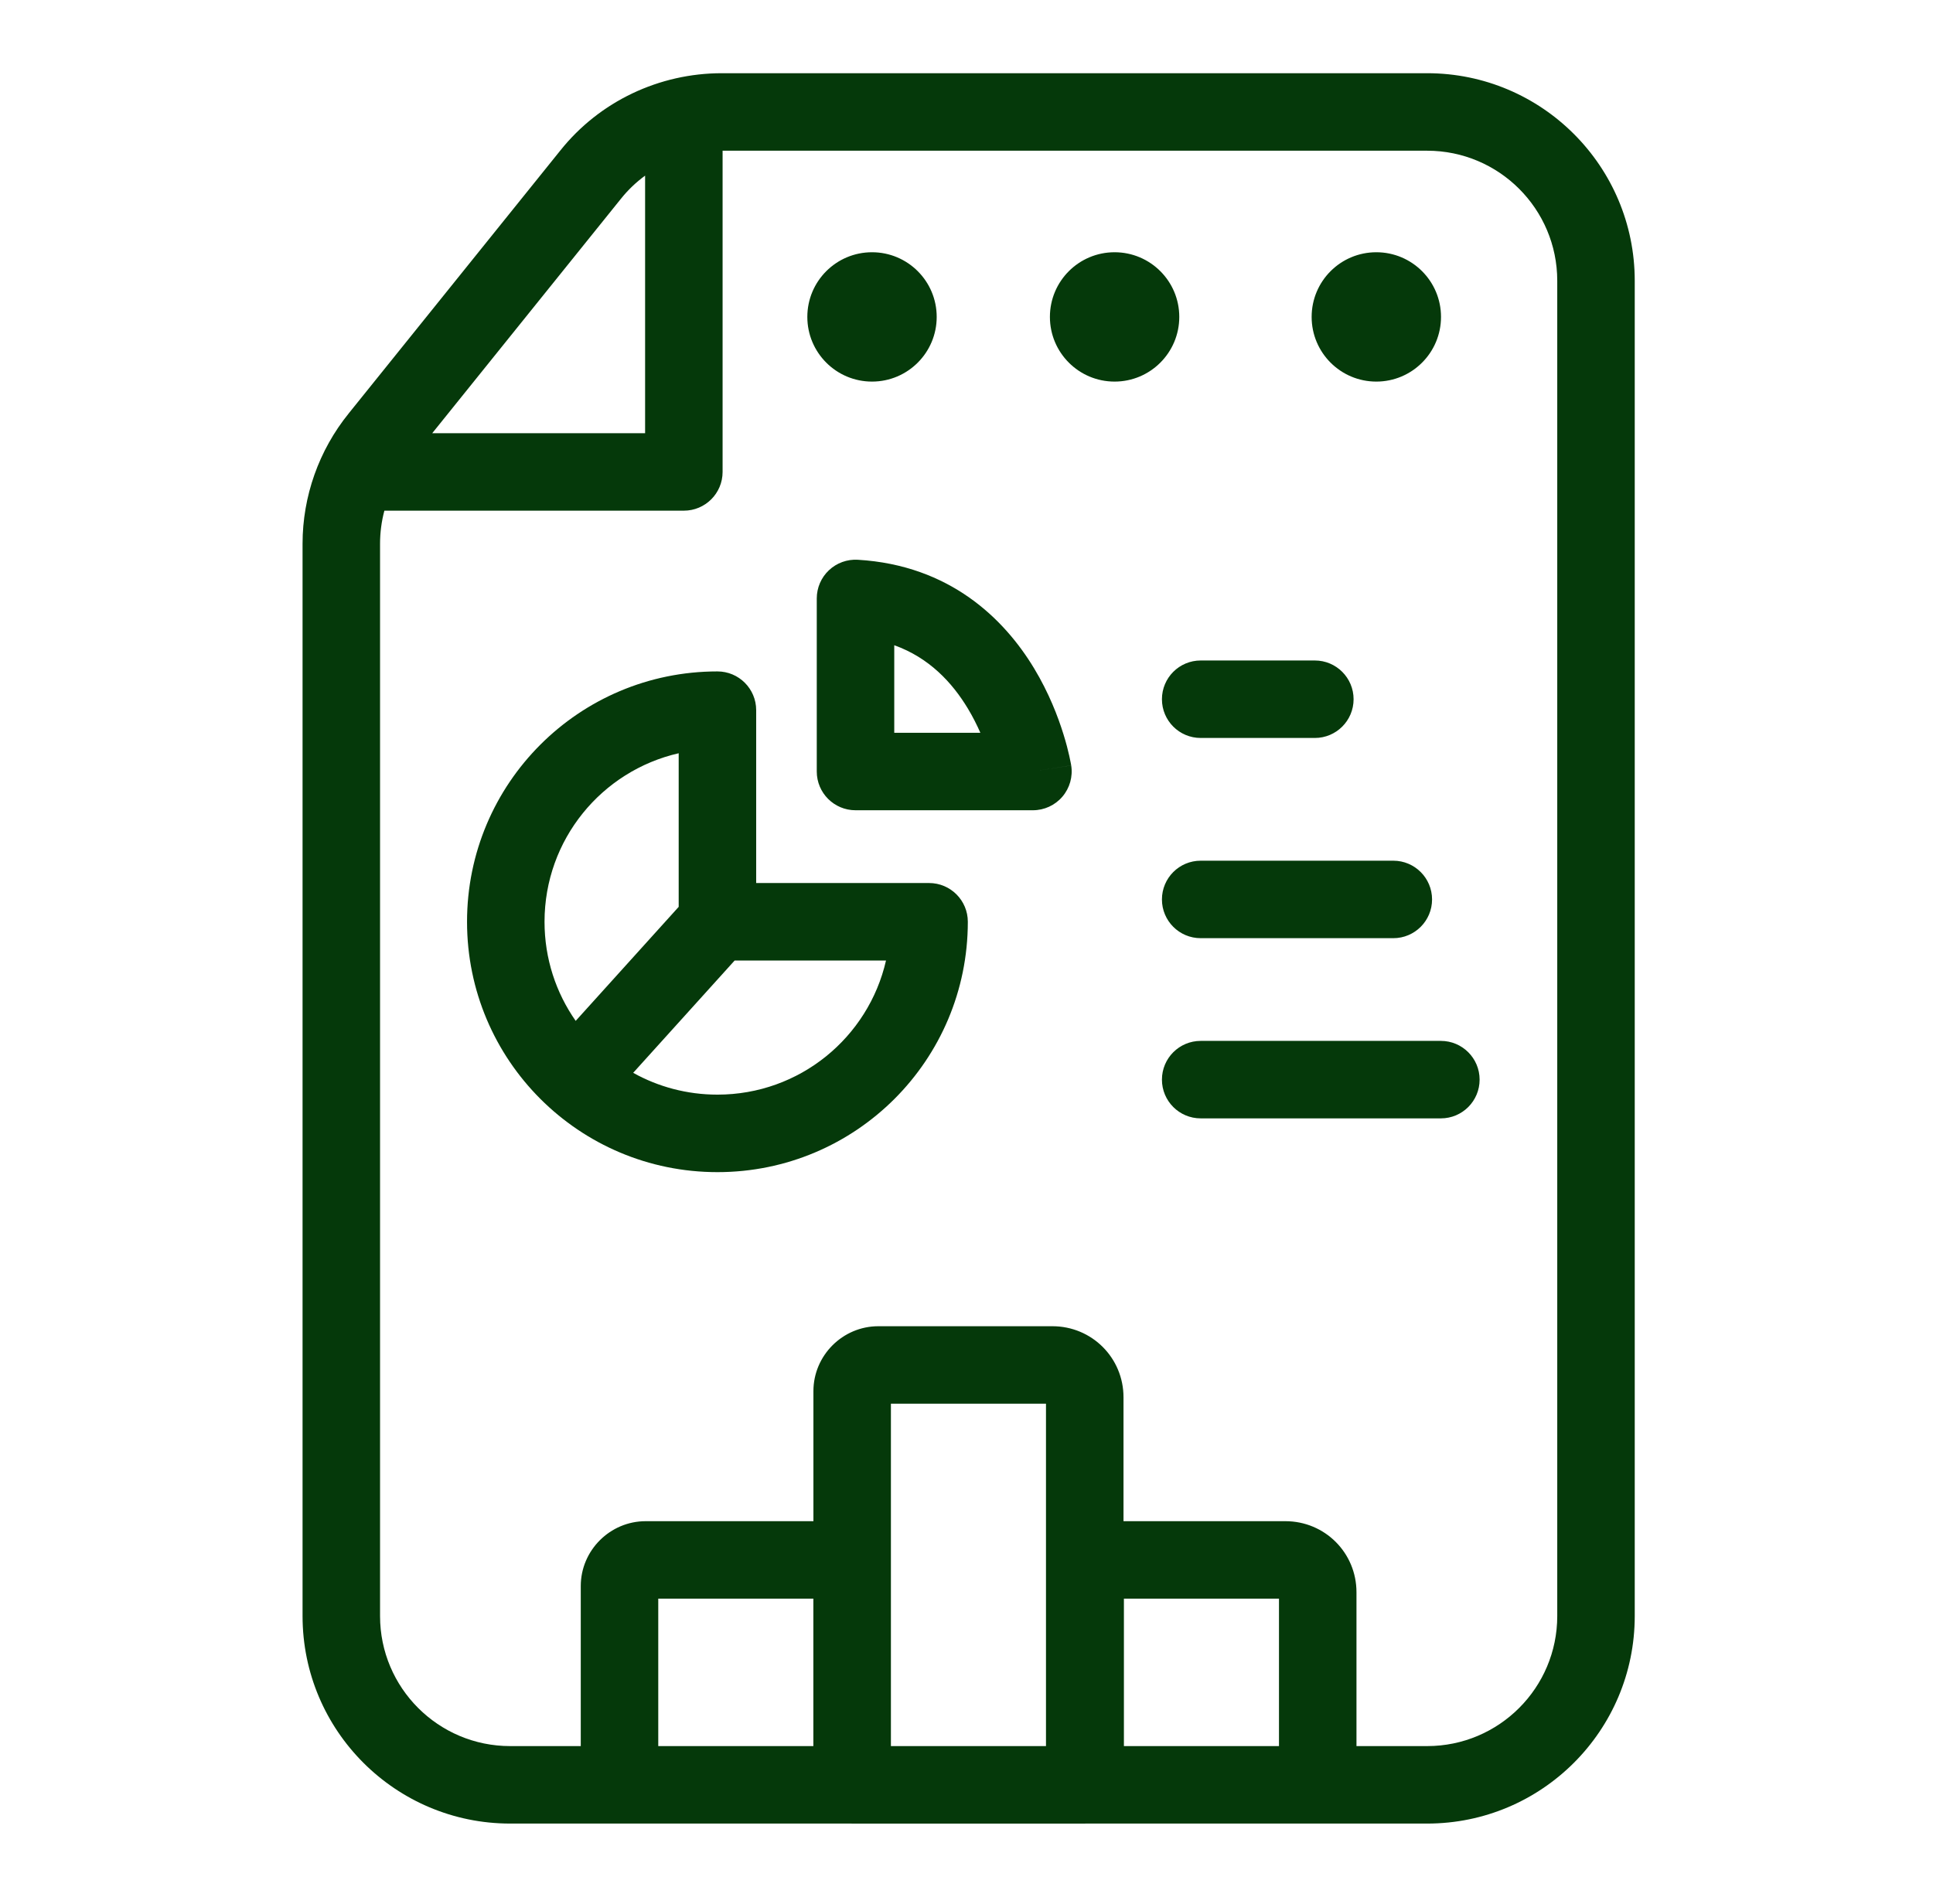 <svg width='67' height='66' viewBox='0 0 67 66' fill='none' xmlns='http://www.w3.org/2000/svg'><path fill-rule='evenodd' clip-rule='evenodd' d='M22.36 6.089C22.048 6.317 21.764 6.587 21.519 6.895L21.515 6.9L21.515 6.9L14.982 15.018H22.36V6.089ZM13.323 17.704C13.224 18.076 13.173 18.462 13.173 18.85V56.025C13.173 58.514 15.193 60.534 17.683 60.534H20.13V54.986C20.13 53.75 21.144 52.737 22.38 52.737H28.194V48.228C28.194 46.991 29.208 45.978 30.444 45.978H36.478C37.846 45.978 38.942 47.074 38.942 48.442V52.737H44.553C45.921 52.737 47.017 53.832 47.017 55.201V60.534H49.467C51.956 60.534 53.976 58.514 53.976 56.025V9.734C53.976 7.244 51.956 5.225 49.467 5.225H25.046V16.361C25.046 17.103 24.445 17.704 23.703 17.704H13.323ZM29.537 63.221L29.511 63.22H21.473L21.46 63.22H17.683C13.71 63.22 10.487 59.998 10.487 56.025V18.85C10.487 17.207 11.054 15.608 12.088 14.331L12.089 14.329L19.421 5.218C20.785 3.508 22.856 2.538 25.019 2.538H49.467C53.439 2.538 56.662 5.761 56.662 9.734V56.025C56.662 59.998 53.439 63.22 49.467 63.22H45.687L45.674 63.22H37.625L37.599 63.221H29.537ZM28.192 55.423V60.534H22.816V55.423H28.192ZM44.331 60.534H38.956V55.423H44.331V60.534ZM36.255 48.664V60.534H30.88V48.664H36.255ZM32.467 10.987C32.467 12.225 31.463 13.229 30.225 13.229C28.986 13.229 27.983 12.225 27.983 10.987C27.983 9.748 28.986 8.745 30.225 8.745C31.463 8.745 32.467 9.748 32.467 10.987ZM38.633 13.229C39.871 13.229 40.875 12.225 40.875 10.987C40.875 9.748 39.871 8.745 38.633 8.745C37.394 8.745 36.391 9.748 36.391 10.987C36.391 12.225 37.394 13.229 38.633 13.229ZM49.947 10.987C49.947 12.225 48.943 13.229 47.705 13.229C46.466 13.229 45.463 12.225 45.463 10.987C45.463 9.748 46.466 8.745 47.705 8.745C48.943 8.745 49.947 9.748 49.947 10.987ZM23.524 26.114C20.859 26.723 18.874 29.105 18.874 31.956C18.874 33.235 19.273 34.42 19.954 35.392L23.524 31.439V26.114ZM25.463 33.3L21.947 37.193C22.811 37.675 23.807 37.949 24.867 37.949C27.719 37.949 30.101 35.965 30.71 33.3H25.463ZM16.188 31.956C16.188 27.159 20.07 23.277 24.867 23.277C25.609 23.277 26.21 23.879 26.21 24.62V30.613H32.203C32.945 30.613 33.546 31.215 33.546 31.956C33.546 36.754 29.665 40.636 24.867 40.636C20.07 40.636 16.188 36.754 16.188 31.956ZM28.732 19.769C29.002 19.515 29.364 19.384 29.733 19.406C32.925 19.596 34.809 21.457 35.843 23.17C36.355 24.018 36.672 24.845 36.861 25.456C36.957 25.763 37.022 26.021 37.063 26.208C37.084 26.301 37.1 26.377 37.11 26.433C37.116 26.46 37.12 26.483 37.123 26.5L37.126 26.522L37.128 26.53L37.128 26.533L37.128 26.534C37.129 26.535 37.129 26.535 35.802 26.747L37.129 26.535C37.191 26.924 37.079 27.32 36.824 27.619C36.569 27.918 36.195 28.09 35.802 28.09H29.653C28.912 28.09 28.31 27.489 28.31 26.747V20.746C28.31 20.376 28.463 20.022 28.732 19.769ZM33.98 25.404C33.861 25.132 33.717 24.845 33.544 24.558C33.002 23.662 32.208 22.803 30.996 22.369V25.404H33.98ZM41.617 22.898C40.875 22.898 40.274 23.499 40.274 24.241C40.274 24.983 40.875 25.584 41.617 25.584H45.574C46.315 25.584 46.917 24.983 46.917 24.241C46.917 23.499 46.315 22.898 45.574 22.898H41.617ZM40.274 31.182C40.274 30.44 40.875 29.839 41.617 29.839H48.294C49.035 29.839 49.637 30.44 49.637 31.182C49.637 31.924 49.035 32.525 48.294 32.525H41.617C40.875 32.525 40.274 31.924 40.274 31.182ZM41.617 36.086C40.875 36.086 40.274 36.687 40.274 37.429C40.274 38.171 40.875 38.772 41.617 38.772H49.942C50.684 38.772 51.285 38.171 51.285 37.429C51.285 36.687 50.684 36.086 49.942 36.086H41.617Z' fill='#05390A'/></svg>